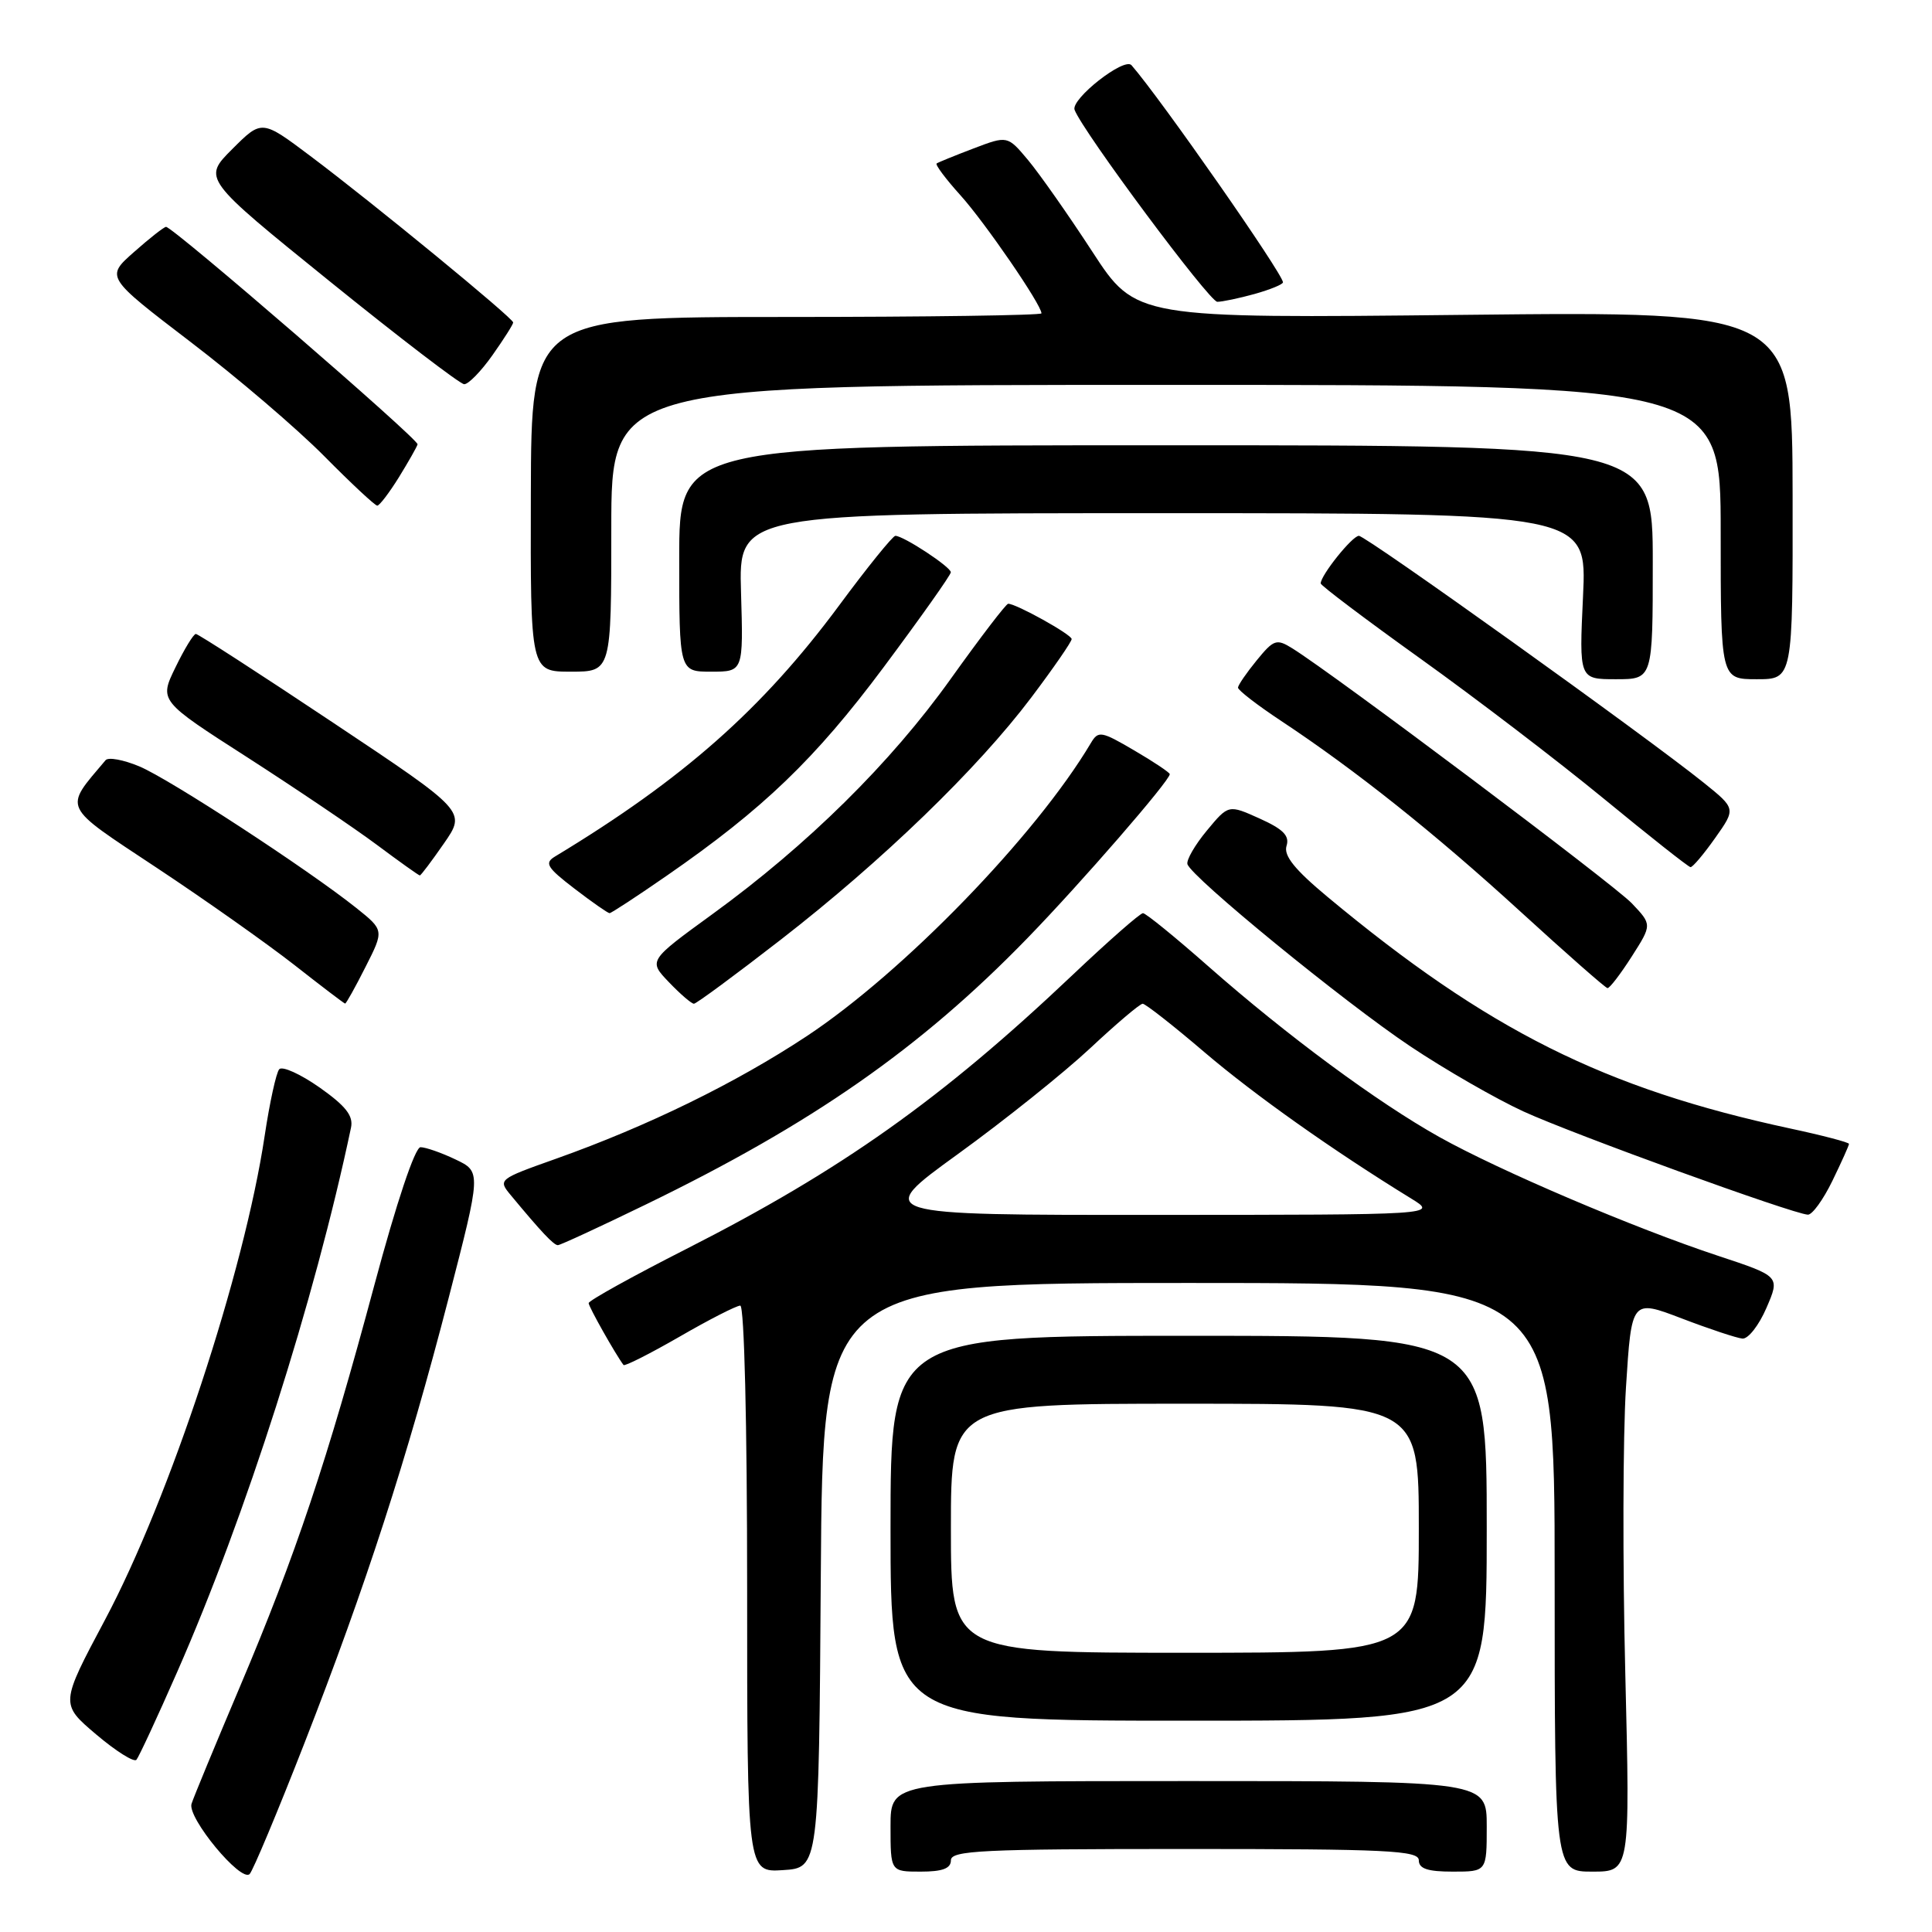 <?xml version="1.0" encoding="UTF-8" standalone="no"?>
<!DOCTYPE svg PUBLIC "-//W3C//DTD SVG 1.1//EN" "http://www.w3.org/Graphics/SVG/1.1/DTD/svg11.dtd" >
<svg xmlns="http://www.w3.org/2000/svg" xmlns:xlink="http://www.w3.org/1999/xlink" version="1.1" viewBox="0 0 256 256">
 <g >
 <path fill="currentColor"
d=" M 40.33 231.00 C 48.46 210.18 53.93 193.31 59.44 172.02 C 63.77 155.26 63.77 155.26 60.35 153.63 C 58.47 152.73 56.38 152.01 55.72 152.01 C 54.99 152.02 52.54 159.33 49.61 170.26 C 43.36 193.56 39.18 206.07 31.79 223.50 C 28.53 231.20 25.64 238.18 25.38 239.01 C 24.79 240.84 31.93 249.47 33.08 248.32 C 33.52 247.87 36.79 240.07 40.33 231.00 Z  M 108.76 208.75 C 109.02 170.00 109.02 170.00 157.51 170.00 C 206.00 170.00 206.00 170.00 206.00 209.00 C 206.00 248.00 206.00 248.00 211.00 248.00 C 216.00 248.00 216.00 248.00 215.36 221.75 C 215.00 207.31 215.04 190.25 215.45 183.83 C 216.19 172.16 216.19 172.16 222.84 174.70 C 226.50 176.10 230.12 177.30 230.88 177.37 C 231.64 177.44 233.07 175.61 234.06 173.31 C 235.87 169.12 235.87 169.12 227.68 166.41 C 216.57 162.74 198.69 155.12 190.72 150.66 C 182.50 146.06 170.52 137.21 160.13 128.06 C 155.73 124.18 151.82 121.00 151.45 121.00 C 151.07 121.00 146.88 124.68 142.13 129.18 C 124.76 145.64 111.54 155.02 90.93 165.50 C 83.82 169.11 78.00 172.34 78.00 172.67 C 78.00 173.15 81.54 179.43 82.62 180.87 C 82.77 181.07 86.11 179.38 90.04 177.12 C 93.96 174.85 97.59 173.00 98.09 173.00 C 98.62 173.00 99.00 188.60 99.00 210.55 C 99.00 248.11 99.00 248.11 103.75 247.80 C 108.50 247.50 108.50 247.50 108.76 208.75 Z  M 126.00 246.50 C 126.00 245.20 130.11 245.00 157.00 245.00 C 183.89 245.00 188.00 245.20 188.00 246.50 C 188.00 247.61 189.17 248.00 192.50 248.00 C 197.00 248.00 197.00 248.00 197.00 242.00 C 197.00 236.00 197.00 236.00 157.50 236.00 C 118.00 236.00 118.00 236.00 118.00 242.00 C 118.00 248.00 118.00 248.00 122.00 248.00 C 124.89 248.00 126.00 247.58 126.00 246.50 Z  M 23.47 221.56 C 32.54 200.95 41.68 172.34 46.51 149.42 C 46.84 147.85 45.83 146.56 42.35 144.10 C 39.81 142.32 37.41 141.23 37.00 141.68 C 36.60 142.13 35.73 146.10 35.07 150.50 C 32.36 168.57 22.47 198.56 13.91 214.64 C 7.98 225.78 7.98 225.78 12.74 229.82 C 15.36 232.04 17.76 233.55 18.08 233.18 C 18.40 232.80 20.83 227.58 23.47 221.56 Z  M 197.00 202.50 C 197.00 177.00 197.00 177.00 157.50 177.00 C 118.00 177.00 118.00 177.00 118.00 202.50 C 118.00 228.00 118.00 228.00 157.50 228.00 C 197.00 228.00 197.00 228.00 197.00 202.50 Z  M 85.50 159.64 C 107.62 148.91 121.97 138.90 136.11 124.34 C 143.25 116.99 155.00 103.45 155.00 102.58 C 155.00 102.37 152.89 100.95 150.30 99.44 C 145.92 96.87 145.53 96.80 144.55 98.45 C 137.27 110.71 119.71 128.82 106.89 137.30 C 97.50 143.51 85.82 149.22 73.70 153.53 C 66.01 156.26 65.96 156.30 67.70 158.39 C 71.73 163.25 73.38 165.00 73.92 164.99 C 74.24 164.99 79.45 162.58 85.50 159.64 Z  M 242.80 156.47 C 244.01 153.98 245.00 151.78 245.00 151.57 C 245.00 151.37 241.51 150.45 237.25 149.54 C 212.58 144.24 197.15 136.52 175.89 118.83 C 171.55 115.22 170.07 113.37 170.47 112.09 C 170.90 110.75 170.04 109.87 166.91 108.46 C 162.78 106.60 162.78 106.60 159.92 110.05 C 158.34 111.95 157.19 113.95 157.34 114.50 C 157.83 116.21 178.08 132.77 186.88 138.65 C 191.49 141.73 198.24 145.61 201.88 147.28 C 208.47 150.30 237.55 160.85 239.55 160.95 C 240.13 160.98 241.59 158.96 242.80 156.47 Z  M 48.43 128.13 C 50.90 123.26 50.90 123.26 47.20 120.30 C 40.79 115.19 22.45 103.21 18.46 101.55 C 16.36 100.67 14.35 100.30 13.99 100.73 C 8.42 107.34 8.04 106.55 20.77 114.99 C 27.22 119.26 35.42 125.06 39.00 127.86 C 42.58 130.67 45.60 132.97 45.73 132.98 C 45.86 132.99 47.08 130.81 48.43 128.13 Z  M 103.51 124.47 C 116.93 114.05 129.53 101.87 136.66 92.41 C 139.60 88.51 142.00 85.03 142.00 84.68 C 142.00 84.08 134.66 80.00 133.59 80.00 C 133.31 80.00 129.89 84.48 125.98 89.95 C 118.03 101.09 107.01 111.97 94.37 121.15 C 85.91 127.30 85.91 127.30 88.64 130.15 C 90.14 131.72 91.63 133.00 91.95 133.00 C 92.26 133.00 97.47 129.16 103.51 124.47 Z  M 216.21 126.75 C 218.91 122.52 218.91 122.52 216.21 119.68 C 213.78 117.14 176.82 89.38 171.24 85.91 C 169.15 84.61 168.78 84.73 166.52 87.50 C 165.17 89.15 164.06 90.77 164.04 91.11 C 164.02 91.44 166.59 93.43 169.75 95.52 C 179.63 102.06 190.09 110.39 201.50 120.82 C 207.55 126.35 212.72 130.90 213.00 130.93 C 213.28 130.96 214.72 129.08 216.21 126.75 Z  M 88.34 116.04 C 101.12 107.20 108.01 100.58 117.08 88.42 C 121.97 81.86 125.98 76.20 125.99 75.83 C 126.00 75.13 119.72 71.00 118.64 71.00 C 118.30 71.00 114.93 75.16 111.17 80.25 C 101.01 93.96 90.52 103.24 73.53 113.50 C 72.11 114.36 72.48 114.96 76.12 117.75 C 78.45 119.54 80.55 121.00 80.77 121.00 C 80.99 121.00 84.40 118.77 88.34 116.04 Z  M 58.83 111.75 C 61.77 107.51 61.77 107.51 44.14 95.76 C 34.44 89.29 26.25 84.00 25.95 84.00 C 25.65 84.00 24.43 85.99 23.25 88.43 C 21.09 92.86 21.09 92.86 32.80 100.37 C 39.23 104.51 46.94 109.71 49.93 111.94 C 52.92 114.17 55.48 116.00 55.63 116.00 C 55.77 116.00 57.21 114.09 58.83 111.75 Z  M 227.26 111.05 C 230.02 107.15 230.02 107.15 225.76 103.72 C 218.12 97.57 181.01 71.00 180.06 71.00 C 179.19 71.00 175.00 76.22 175.00 77.31 C 175.00 77.58 180.96 82.08 188.25 87.30 C 195.54 92.52 206.45 100.85 212.50 105.82 C 218.55 110.79 223.72 114.88 224.00 114.90 C 224.28 114.93 225.74 113.20 227.26 111.05 Z  M 219.00 74.50 C 219.00 59.00 219.00 59.00 154.50 59.00 C 90.00 59.00 90.00 59.00 90.00 74.00 C 90.00 89.00 90.00 89.00 94.25 89.00 C 98.50 89.00 98.50 89.00 98.19 78.50 C 97.87 68.00 97.87 68.00 154.08 68.00 C 210.28 68.00 210.28 68.00 209.76 79.00 C 209.24 90.00 209.24 90.00 214.12 90.00 C 219.00 90.00 219.00 90.00 219.00 74.50 Z  M 237.53 65.63 C 237.50 41.25 237.50 41.25 194.00 41.72 C 150.50 42.19 150.50 42.19 144.74 33.35 C 141.57 28.48 137.74 23.03 136.24 21.23 C 133.50 17.96 133.50 17.96 129.00 19.67 C 126.53 20.61 124.32 21.51 124.11 21.66 C 123.90 21.82 125.31 23.71 127.26 25.87 C 130.50 29.46 138.00 40.38 138.00 41.52 C 138.00 41.78 122.79 42.00 104.20 42.00 C 70.40 42.00 70.40 42.00 70.34 65.50 C 70.28 89.00 70.28 89.00 75.64 89.00 C 81.00 89.00 81.00 89.00 81.00 70.00 C 81.00 51.00 81.00 51.00 154.50 51.00 C 228.00 51.00 228.00 51.00 228.00 70.50 C 228.00 90.00 228.00 90.00 232.78 90.00 C 237.56 90.00 237.56 90.00 237.53 65.63 Z  M 52.85 63.25 C 54.12 61.19 55.24 59.22 55.33 58.88 C 55.51 58.23 22.88 30.03 22.00 30.06 C 21.73 30.07 19.81 31.57 17.75 33.40 C 14.00 36.71 14.00 36.71 25.25 45.31 C 31.44 50.03 39.41 56.85 42.97 60.45 C 46.53 64.05 49.69 67.00 49.99 67.00 C 50.28 67.00 51.57 65.31 52.85 63.25 Z  M 65.25 47.07 C 66.76 44.93 68.00 42.98 68.00 42.73 C 68.00 42.15 49.46 26.93 41.12 20.67 C 34.69 15.84 34.69 15.84 30.77 19.76 C 26.86 23.67 26.86 23.67 43.68 37.27 C 52.93 44.75 60.95 50.88 61.50 50.91 C 62.05 50.94 63.74 49.21 65.25 47.07 Z  M 166.25 38.95 C 168.31 38.37 170.00 37.68 170.00 37.41 C 170.00 36.30 153.83 13.12 149.93 8.64 C 148.97 7.54 141.85 13.14 142.39 14.56 C 143.48 17.44 160.26 40.00 161.30 39.99 C 161.96 39.99 164.19 39.52 166.25 38.95 Z  M 126.94 152.91 C 133.09 148.46 140.96 142.16 144.44 138.91 C 147.91 135.66 151.05 133.00 151.41 133.00 C 151.77 133.00 155.45 135.88 159.58 139.41 C 166.25 145.10 176.59 152.42 187.00 158.82 C 190.50 160.97 190.50 160.97 153.13 160.98 C 115.76 161.00 115.76 161.00 126.94 152.91 Z  M 126.00 202.50 C 126.00 186.00 126.00 186.00 157.00 186.00 C 188.00 186.00 188.00 186.00 188.00 202.50 C 188.00 219.00 188.00 219.00 157.00 219.00 C 126.00 219.00 126.00 219.00 126.00 202.50 Z "/>
</g>
</svg>